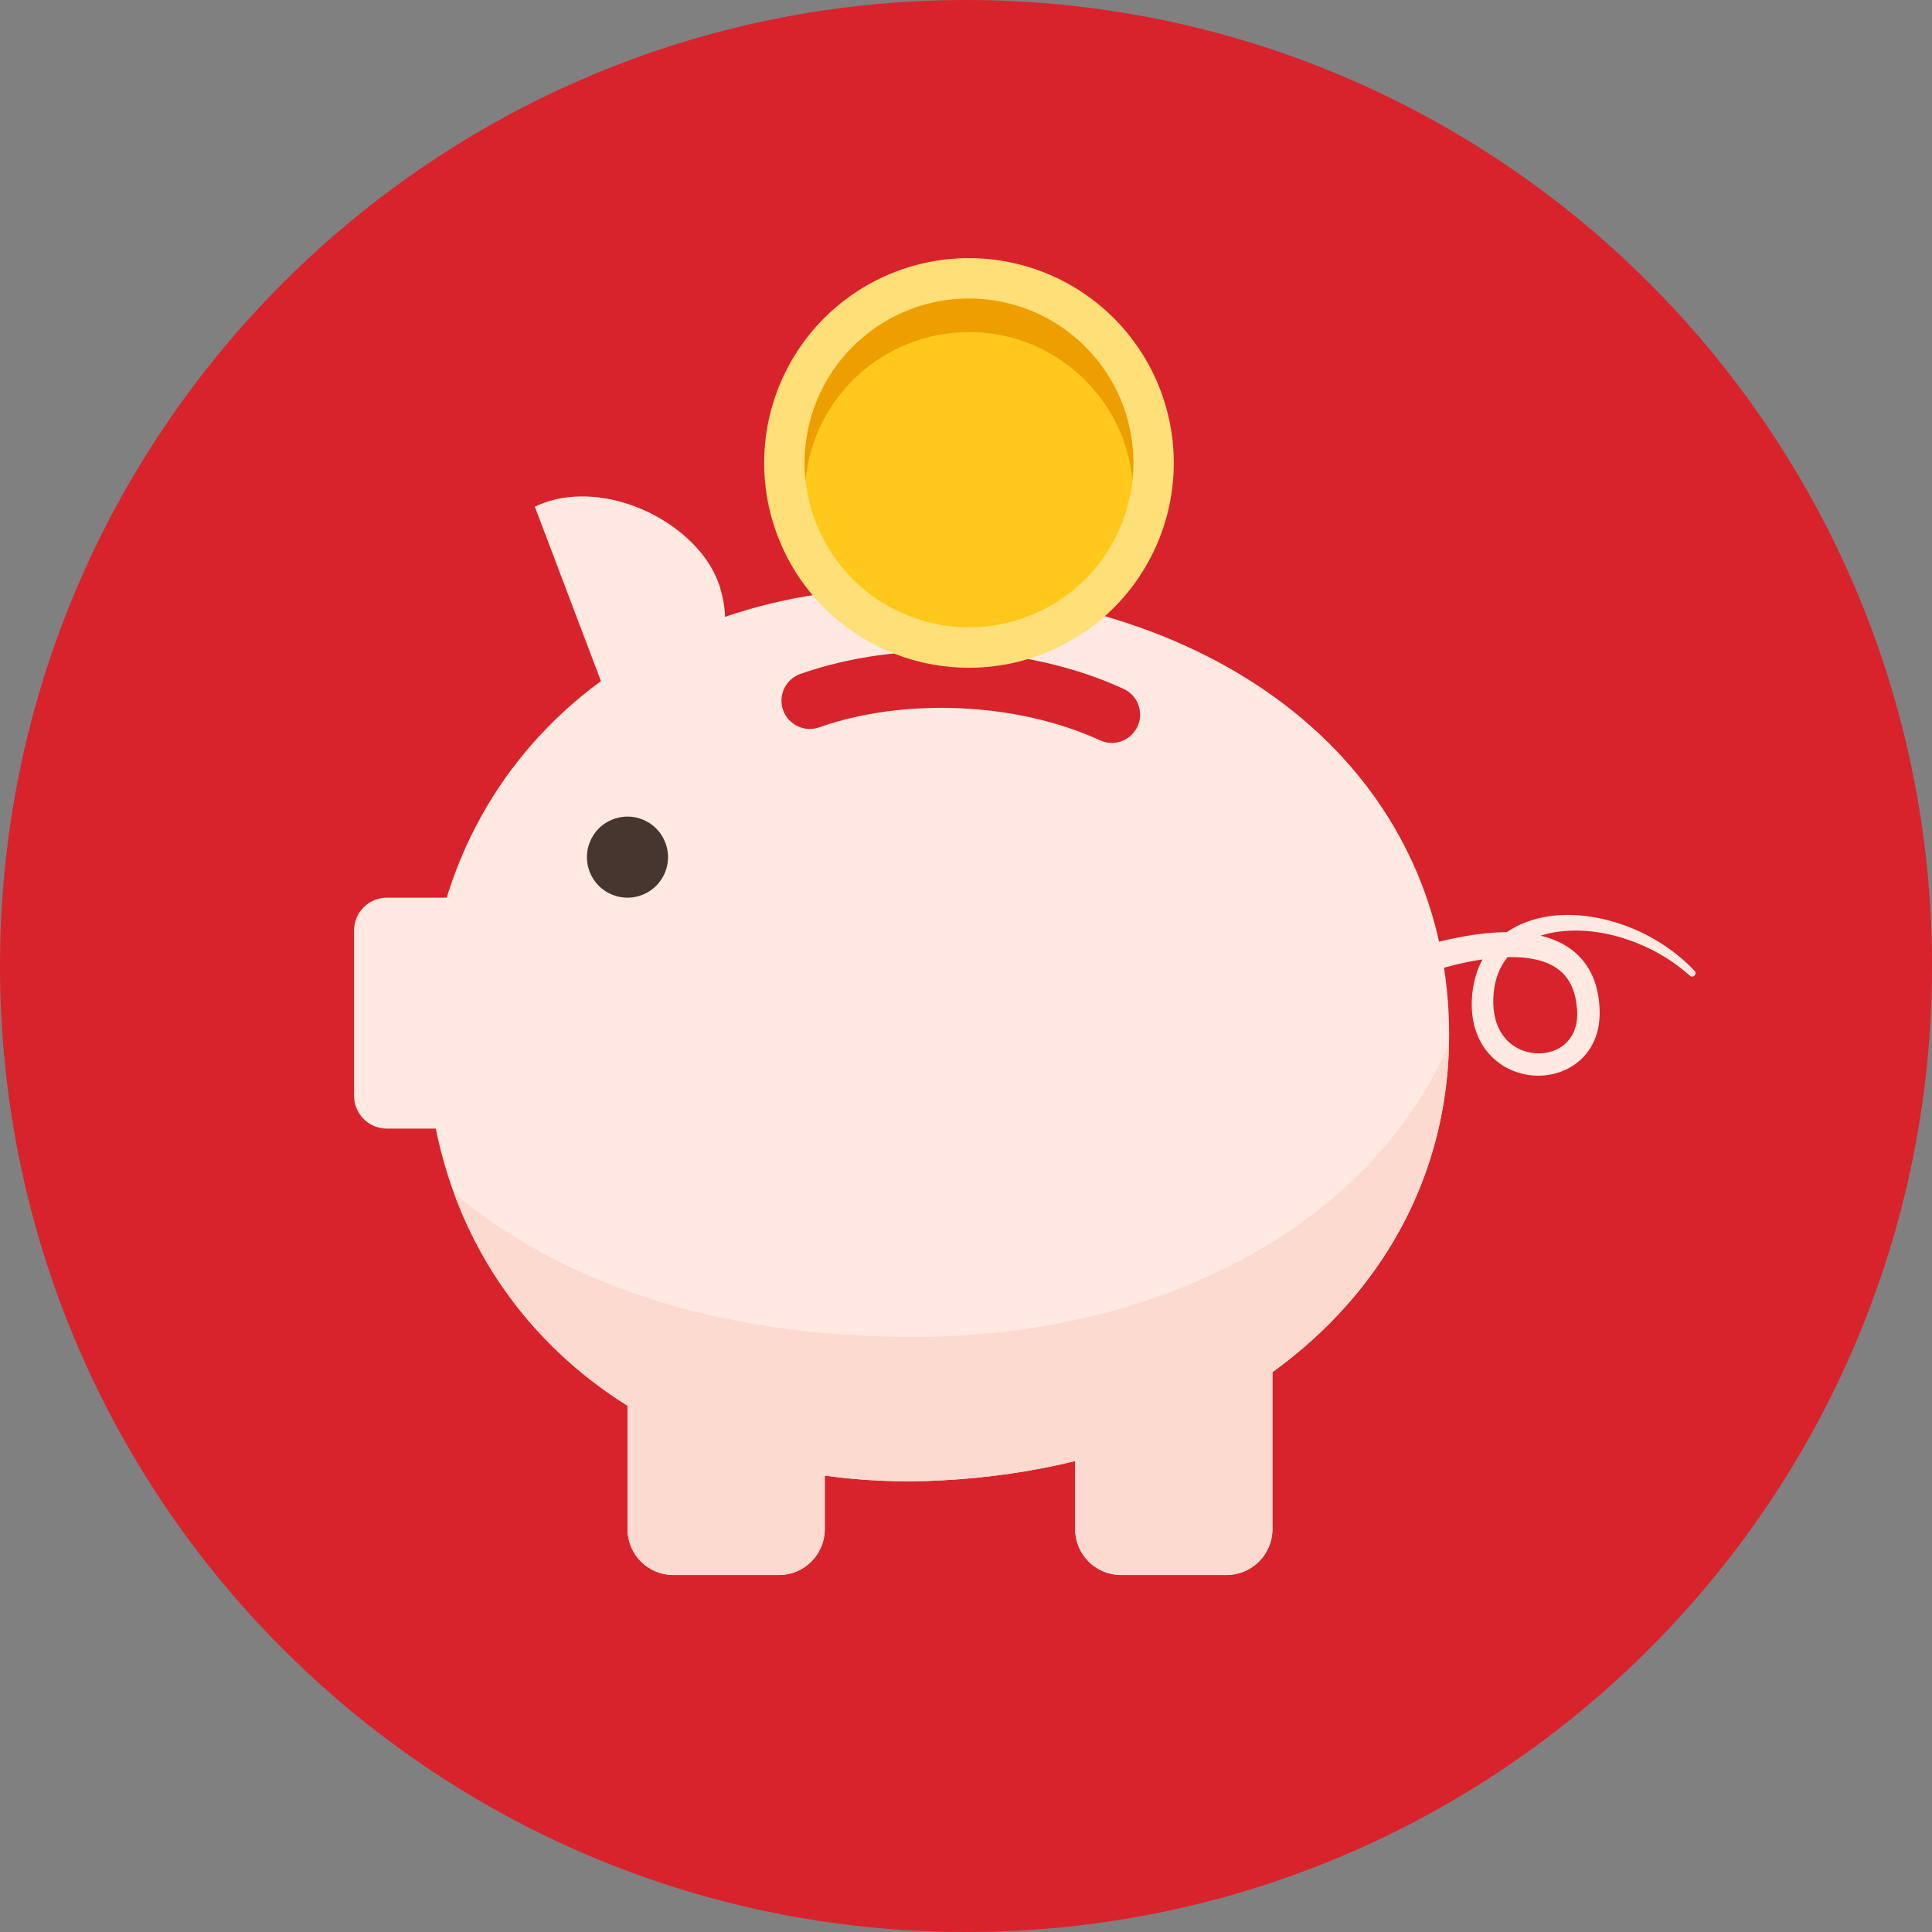 <?xml version="1.0" standalone="no"?><!DOCTYPE svg PUBLIC "-//W3C//DTD SVG 1.1//EN" "http://www.w3.org/Graphics/SVG/1.1/DTD/svg11.dtd"><svg t="1629555212990" class="icon" viewBox="0 0 1024 1024" version="1.1" xmlns="http://www.w3.org/2000/svg" p-id="1874" xmlns:xlink="http://www.w3.org/1999/xlink" width="250" height="250"><rect x="0" y="0" width="1024" height="1024" fill="#808080" stroke="none"/><defs><style type="text/css"></style></defs><path d="M512 1024C229.23 1024 0 794.77 0 512S229.23 0 512 0s512 229.23 512 512-229.23 512-512 512z" fill="#D8232C" p-id="1875"></path><path d="M768.07 548.41c0-130.46-105.98-226.93-268.96-236.23-157.71-8.99-272.98 92.46-272.98 236.23 0 85.27 40.55 155.43 106.46 196.66v65.4c0 13.44 10.89 24.33 24.33 24.33h55.9c13.44 0 24.33-10.89 24.33-24.33v-28.36c19.75 2.75 40.46 3.66 61.97 2.52 24.86-1.31 48.51-4.8 70.74-10.25v36.09c0 13.44 10.89 24.33 24.33 24.33h55.9c13.44 0 24.33-10.89 24.33-24.33v-83.19c58.8-42.49 93.65-105.44 93.65-178.87zM434.18 385.5c-7.81 2.75-16.38-1.35-19.13-9.16-2.76-7.81 1.35-16.38 9.16-19.13 53.02-18.69 120.27-15.59 171.34 7.91 7.53 3.46 10.82 12.37 7.36 19.9-2.63 5.72-8.4 8.99-14.32 8.72-1.88-0.09-3.76-0.53-5.57-1.36-43.68-20.11-103.49-22.87-148.84-6.88z" fill="#FFE9E1" p-id="1876"></path><path d="M731.58 509c1.99-0.81 3.76-1.47 5.63-2.15 1.85-0.67 3.7-1.32 5.56-1.94 3.72-1.25 7.46-2.41 11.23-3.48 7.55-2.13 15.2-3.96 23.02-5.31 7.82-1.33 15.81-2.18 24-2.03 4.1 0.09 8.25 0.43 12.42 1.19 4.17 0.77 8.37 1.97 12.43 3.84 4.05 1.87 7.95 4.48 11.19 7.82 3.25 3.34 5.78 7.35 7.45 11.53 1.7 4.19 2.61 8.51 3.04 12.74 0.21 2.15 0.32 4.15 0.29 6.41-0.06 2.22-0.24 4.46-0.66 6.71-0.81 4.48-2.61 8.96-5.39 12.81-2.76 3.87-6.5 7-10.63 9.16-8.3 4.34-18.04 4.92-26.73 2.13a34.71 34.71 0 0 1-11.96-6.68c-3.5-3.01-6.37-6.75-8.35-10.83-2.02-4.08-3.2-8.44-3.72-12.77-0.5-4.33-0.43-8.6 0.11-12.78 0.51-4.19 1.56-8.38 3.15-12.4 1.62-4.01 3.84-7.83 6.61-11.19 1.4-1.67 2.9-3.25 4.53-4.68 1.63-1.43 3.36-2.72 5.15-3.89 1.81-1.14 3.68-2.16 5.59-3.06a59.01 59.01 0 0 1 5.85-2.29c7.94-2.56 16.17-3.25 24.17-2.78 8.01 0.49 15.84 2.13 23.32 4.63 3.74 1.26 7.4 2.72 10.95 4.4 3.54 1.71 6.97 3.61 10.28 5.7 6.62 4.17 12.72 9.14 18.06 14.79 0.68 0.72 0.64 1.84-0.07 2.52-0.67 0.64-1.71 0.64-2.4 0.04l-0.02-0.01c-5.6-4.95-11.72-9.25-18.26-12.74-6.54-3.49-13.45-6.22-20.53-8.17-7.09-1.92-14.38-2.99-21.6-3.02-7.2 0.01-14.36 1.02-20.84 3.45-6.47 2.41-12.15 6.34-16.09 11.54-3.97 5.19-6.13 11.61-6.69 18.37-0.65 6.8 0.2 13.56 3.01 19.03 1.41 2.73 3.25 5.16 5.53 7.12a22.62 22.62 0 0 0 7.86 4.39c5.78 1.9 12.42 1.5 17.66-1.23 5.28-2.71 8.78-7.73 9.82-13.74 0.26-1.5 0.41-3.06 0.4-4.65a45.48 45.48 0 0 0-0.34-4.99c-0.41-3.33-1.18-6.52-2.42-9.36-1.22-2.86-2.91-5.36-5.01-7.44-2.12-2.08-4.68-3.74-7.56-5-5.79-2.53-12.71-3.43-19.73-3.42-7.05 0.02-14.26 0.92-21.42 2.29-7.17 1.37-14.31 3.27-21.35 5.52a244.86 244.86 0 0 0-15.66 5.59c-1.68 0.67-3.46 1.4-4.98 2.07l-0.06 0.03a7.501 7.501 0 0 1-9.9-3.82 7.501 7.501 0 0 1 3.82-9.9c0.08 0 0.18-0.04 0.24-0.07zM340.4 380.64a54.24 54.24 0 0 1-13.6 2.25l-43.33-114.35c36.14-17.19 88.14 9.04 98.23 43.1 10.11 34.03-9.97 59.7-41.3 69z" fill="#FFE9E1" p-id="1877"></path><path d="M332.58 454.3m-21.48 0a21.48 21.48 0 1 0 42.96 0 21.48 21.48 0 1 0-42.96 0Z" fill="#47352F" p-id="1878"></path><path d="M513.58 245.37m-108.55 0a108.55 108.55 0 1 0 217.1 0 108.55 108.55 0 1 0-217.1 0Z" fill="#FFDF78" p-id="1879"></path><path d="M513.58 245.37m-87.12 0a87.12 87.12 0 1 0 174.24 0 87.12 87.12 0 1 0-174.24 0Z" fill="#FFC81A" p-id="1880"></path><path d="M513.58 176c45.12 0 82.22 34.3 86.67 78.24 0.3-2.92 0.45-5.88 0.45-8.87 0-48.11-39-87.12-87.12-87.12s-87.11 39-87.11 87.12c0 3 0.15 5.96 0.45 8.87 4.44-43.94 41.54-78.24 86.66-78.24z" fill="#ED9E00" p-id="1881"></path><path d="M484.44 708.6c-143.38 0-215.99-53.3-243.78-76.04 17.31 47.1 49.31 85.85 91.92 112.51v65.4c0 13.44 10.89 24.33 24.33 24.33h55.9c13.44 0 24.33-10.89 24.33-24.33v-28.36c19.75 2.75 40.46 3.66 61.97 2.52 24.86-1.31 48.51-4.8 70.74-10.25v36.09c0 13.44 10.89 24.33 24.33 24.33h55.9c13.44 0 24.33-10.89 24.33-24.33v-83.19c57.46-41.52 92.03-102.56 93.59-173.82-42.37 97.16-154.96 155.14-283.56 155.14z" fill="#FCDAD0" p-id="1882"></path><path d="M264.59 598.18h-59.57c-9.59 0-17.36-7.77-17.36-17.36v-87.67c0-9.59 7.77-17.36 17.36-17.36h59.57v122.39z" fill="#FFE9E1" p-id="1883"></path></svg>